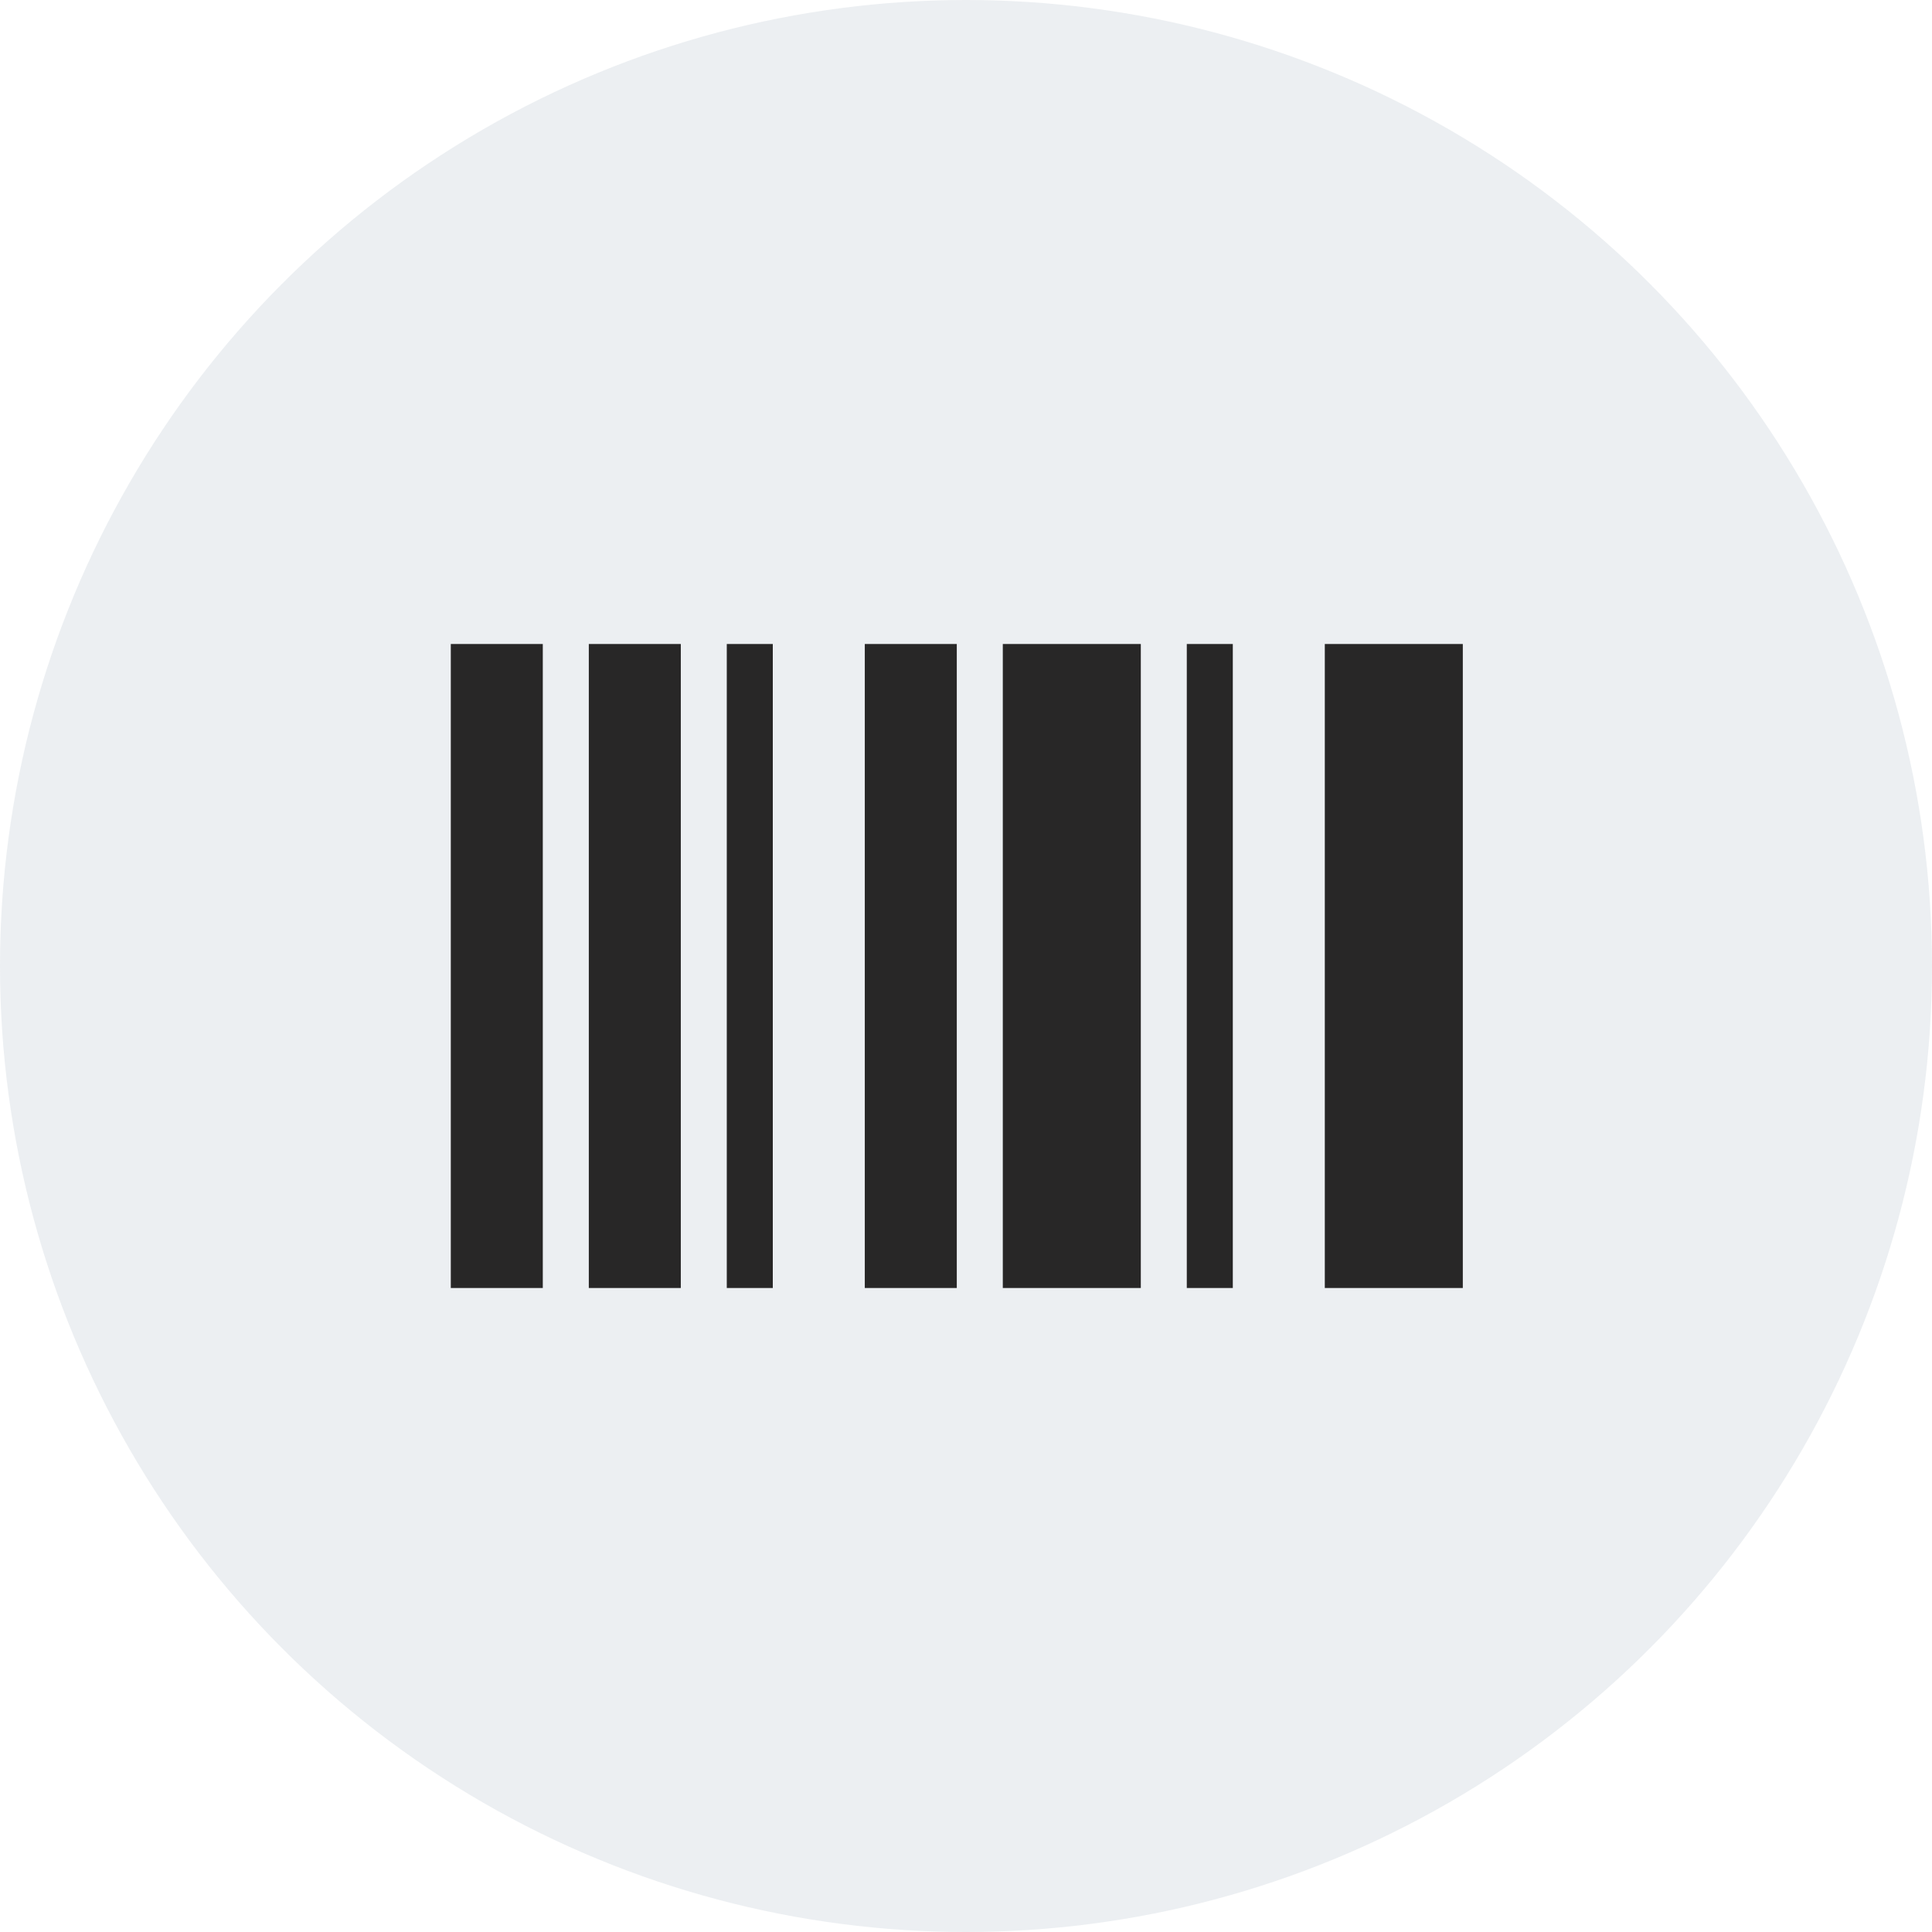 <svg width="60" height="60" viewBox="0 0 60 60" fill="none" xmlns="http://www.w3.org/2000/svg">
<circle opacity="0.1" cx="30" cy="30" r="30" fill="#3D5A80"/>
<path d="M14 40V20H16.857V40H14ZM18.286 40V20H21.143V40H18.286ZM22.571 40V20H24V40H22.571ZM26.857 40V20H29.714V40H26.857ZM31.143 40V20H35.429V40H31.143ZM36.857 40V20H38.286V40H36.857ZM41.143 40V20H45.429V40H41.143Z" fill="#282727"/>
</svg>
